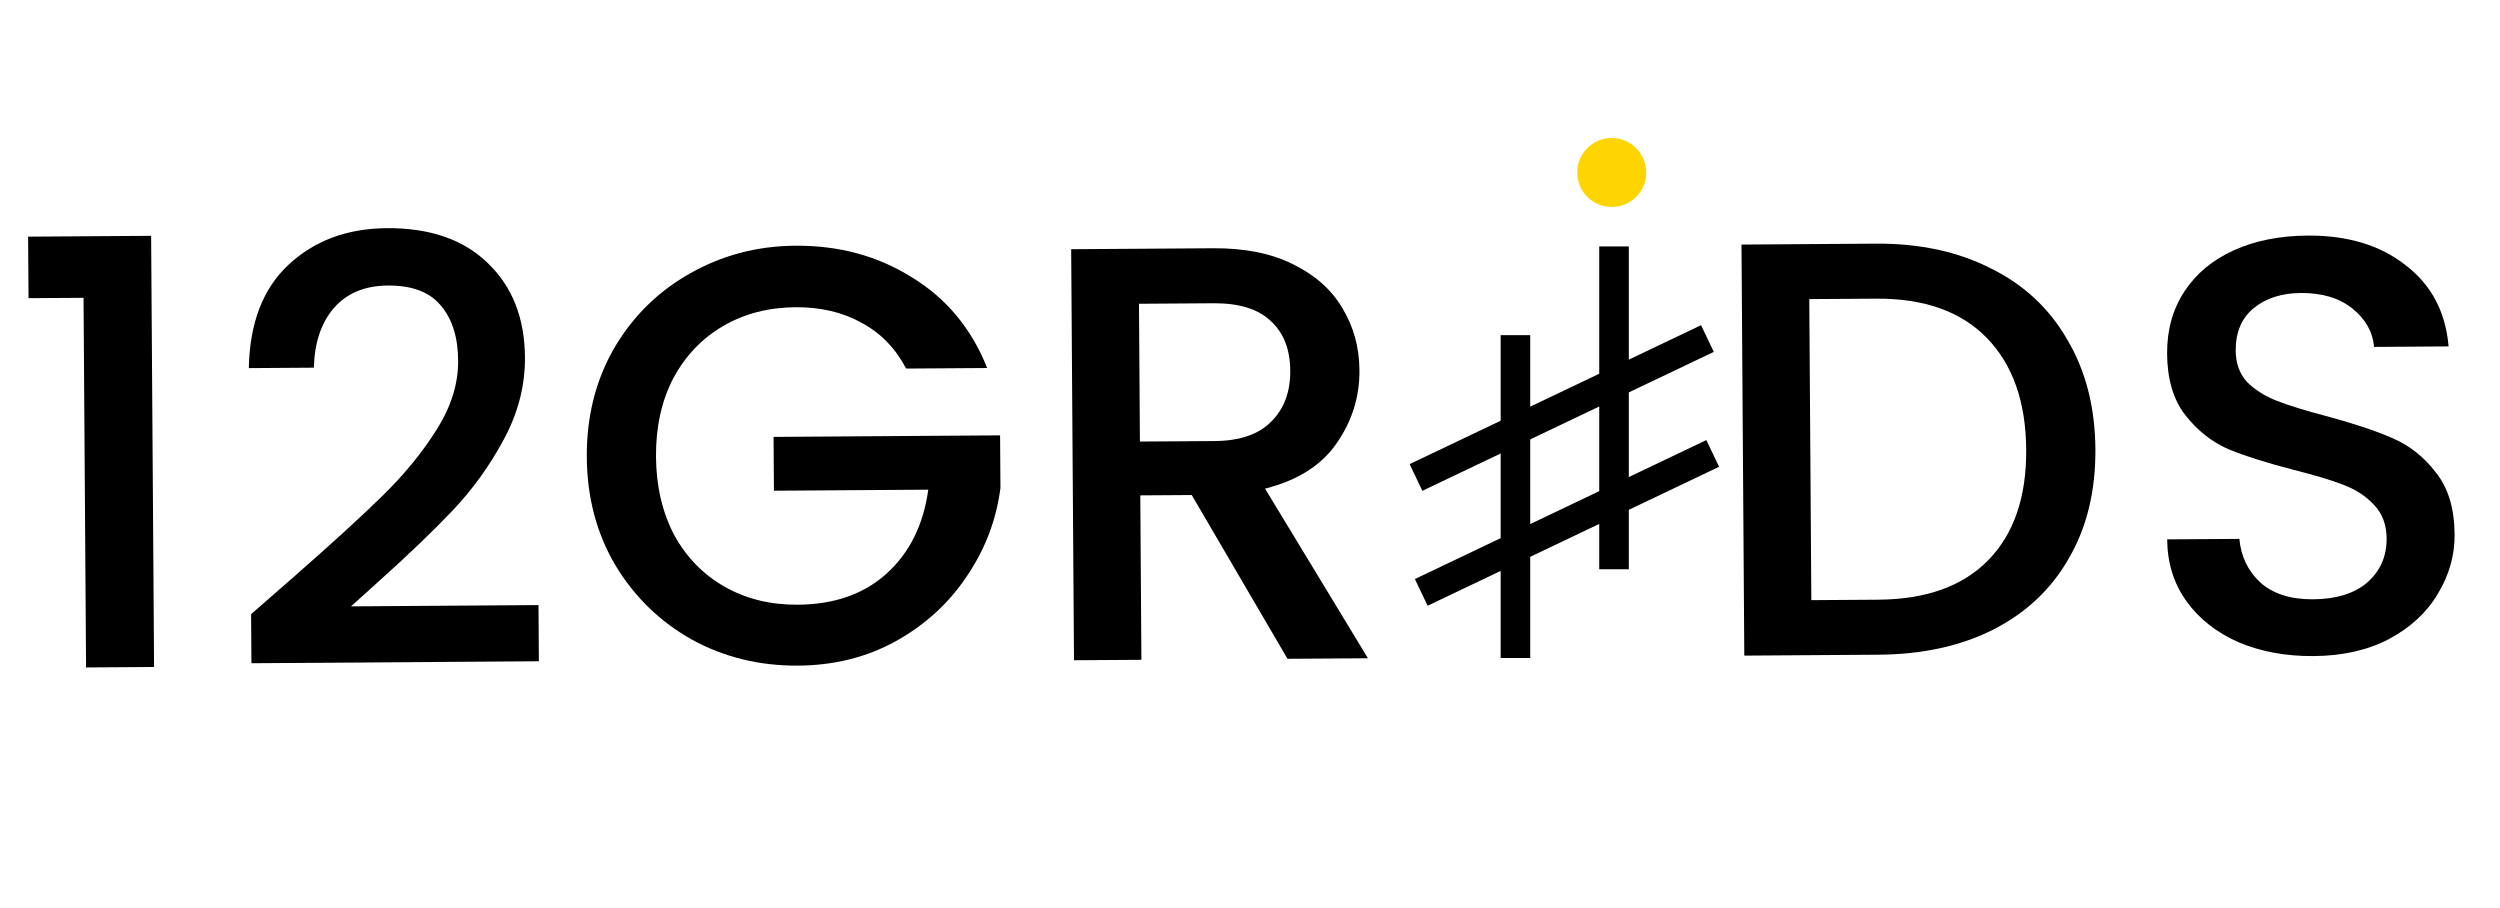  <svg class="nav-logo twelve-grid-logo" width="146" height="53" viewBox="0 0 146 53" fill="none" xmlns="http://www.w3.org/2000/svg">
                <path d="M52.92 21.524C52.291 20.331 51.421 19.439 50.312 18.848C49.202 18.234 47.922 17.932 46.471 17.942C44.882 17.953 43.469 18.319 42.23 19.041C40.992 19.764 40.02 20.784 39.315 22.101C38.633 23.418 38.298 24.94 38.31 26.667C38.322 28.394 38.678 29.923 39.377 31.254C40.1 32.562 41.086 33.568 42.334 34.273C43.583 34.979 45.001 35.326 46.59 35.315C48.731 35.301 50.466 34.69 51.793 33.483C53.12 32.277 53.927 30.648 54.212 28.597L45.197 28.658L45.176 25.515L58.405 25.425L58.426 28.499C58.185 30.366 57.529 32.086 56.458 33.659C55.409 35.232 54.024 36.496 52.304 37.452C50.606 38.385 48.71 38.858 46.614 38.873C44.358 38.888 42.293 38.384 40.421 37.361C38.549 36.314 37.053 34.862 35.935 33.005C34.84 31.147 34.285 29.044 34.269 26.695C34.253 24.346 34.779 22.236 35.849 20.363C36.941 18.49 38.417 17.029 40.275 15.981C42.156 14.908 44.213 14.365 46.447 14.35C49.003 14.332 51.275 14.95 53.264 16.203C55.276 17.432 56.739 19.196 57.652 21.492L52.92 21.524Z" fill="black"></path>
                <path d="M17.136 33.708C19.334 31.781 21.061 30.203 22.32 28.974C23.601 27.722 24.663 26.425 25.505 25.084C26.348 23.743 26.765 22.404 26.756 21.069C26.747 19.687 26.405 18.607 25.732 17.829C25.082 17.05 24.055 16.666 22.65 16.675C21.292 16.685 20.235 17.13 19.481 18.01C18.75 18.867 18.367 20.021 18.331 21.472L14.531 21.498C14.582 18.872 15.352 16.863 16.839 15.472C18.349 14.057 20.267 13.341 22.593 13.325C25.103 13.308 27.065 13.986 28.479 15.358C29.916 16.729 30.642 18.567 30.658 20.869C30.669 22.527 30.254 24.131 29.413 25.679C28.594 27.204 27.602 28.581 26.436 29.81C25.293 31.015 23.828 32.418 22.043 34.019L20.498 35.412L31.448 35.337L31.47 38.618L14.684 38.733L14.664 35.866L17.136 33.708Z" fill="black"></path>
                <path d="M1.666 17.413L1.642 13.821L8.826 13.772L8.998 38.952L5.026 38.979L4.879 17.392L1.666 17.413Z" fill="black"></path>
                <path d="M75.19 38.474L69.598 28.91L66.593 28.93L66.658 38.533L62.721 38.559L62.557 14.554L70.846 14.498C72.688 14.485 74.245 14.797 75.516 15.433C76.81 16.069 77.771 16.926 78.4 18.004C79.052 19.082 79.383 20.288 79.392 21.624C79.403 23.19 78.952 24.62 78.04 25.916C77.15 27.189 75.763 28.062 73.878 28.535L79.887 38.442L75.19 38.474ZM66.571 25.787L70.923 25.758C72.397 25.748 73.5 25.372 74.231 24.63C74.986 23.888 75.359 22.895 75.351 21.651C75.343 20.408 74.968 19.444 74.226 18.758C73.484 18.049 72.365 17.7 70.868 17.71L66.516 17.74L66.571 25.787Z" fill="black"></path>
                <path d="M109.543 14.229C112.099 14.212 114.336 14.692 116.254 15.669C118.195 16.623 119.69 18.017 120.739 19.852C121.81 21.664 122.354 23.79 122.371 26.231C122.388 28.672 121.873 30.794 120.826 32.597C119.802 34.401 118.326 35.792 116.398 36.773C114.494 37.73 112.263 38.217 109.707 38.235L101.867 38.288L101.703 14.283L109.543 14.229ZM109.685 35.022C112.495 35.003 114.642 34.229 116.129 32.699C117.615 31.169 118.349 29.022 118.33 26.259C118.311 23.473 117.548 21.302 116.04 19.746C114.533 18.191 112.375 17.422 109.565 17.442L105.662 17.468L105.782 35.049L109.685 35.022Z" fill="black"></path>
                <path d="M135.108 38.315C133.496 38.326 132.043 38.059 130.75 37.515C129.457 36.949 128.438 36.15 127.694 35.118C126.95 34.087 126.573 32.881 126.564 31.499L130.778 31.471C130.877 32.506 131.286 33.355 132.004 34.018C132.746 34.681 133.773 35.008 135.085 34.999C136.444 34.99 137.501 34.66 138.256 34.01C139.012 33.337 139.386 32.483 139.379 31.446C139.373 30.64 139.127 29.986 138.64 29.483C138.176 28.979 137.586 28.592 136.87 28.32C136.178 28.049 135.208 27.756 133.963 27.442C132.394 27.038 131.113 26.632 130.12 26.225C129.15 25.794 128.317 25.132 127.62 24.238C126.923 23.345 126.569 22.15 126.559 20.653C126.55 19.272 126.887 18.06 127.57 17.02C128.254 15.979 129.216 15.178 130.456 14.616C131.695 14.055 133.132 13.769 134.767 13.758C137.093 13.742 138.997 14.316 140.478 15.481C141.983 16.622 142.823 18.205 142.998 20.23L138.646 20.26C138.571 19.385 138.151 18.64 137.387 18.023C136.623 17.407 135.619 17.103 134.376 17.111C133.247 17.119 132.328 17.413 131.618 17.994C130.909 18.574 130.557 19.405 130.565 20.488C130.57 21.225 130.793 21.833 131.233 22.314C131.697 22.771 132.275 23.136 132.968 23.407C133.661 23.679 134.607 23.972 135.806 24.286C137.398 24.713 138.691 25.141 139.684 25.572C140.7 26.003 141.557 26.676 142.254 27.593C142.974 28.486 143.339 29.692 143.349 31.212C143.358 32.432 143.032 33.586 142.371 34.673C141.734 35.759 140.784 36.641 139.522 37.317C138.283 37.971 136.812 38.303 135.108 38.315Z" fill="black"></path>
                <line x1="88.502" y1="19.573" x2="88.502" y2="38.426" stroke="black" stroke-width="1.727"></line>
                <line x1="99.714" y1="19.77" x2="82.694" y2="27.884" stroke="black" stroke-width="1.727"></line>
                <line x1="100.022" y1="26.48" x2="83.001" y2="34.595" stroke="black" stroke-width="1.727"></line>
                <line x1="94.259" y1="14.392" x2="94.259" y2="33.245" stroke="black" stroke-width="1.727"></line>
                <circle cx="94.123" cy="10.074" r="2.015" fill="#FED500" data-svg-origin="92.10852813720703 8.059530258178711" transform="matrix(1,0,0,1,0,0)" style="transform-origin: 0px 0px;"></circle>
            </svg>